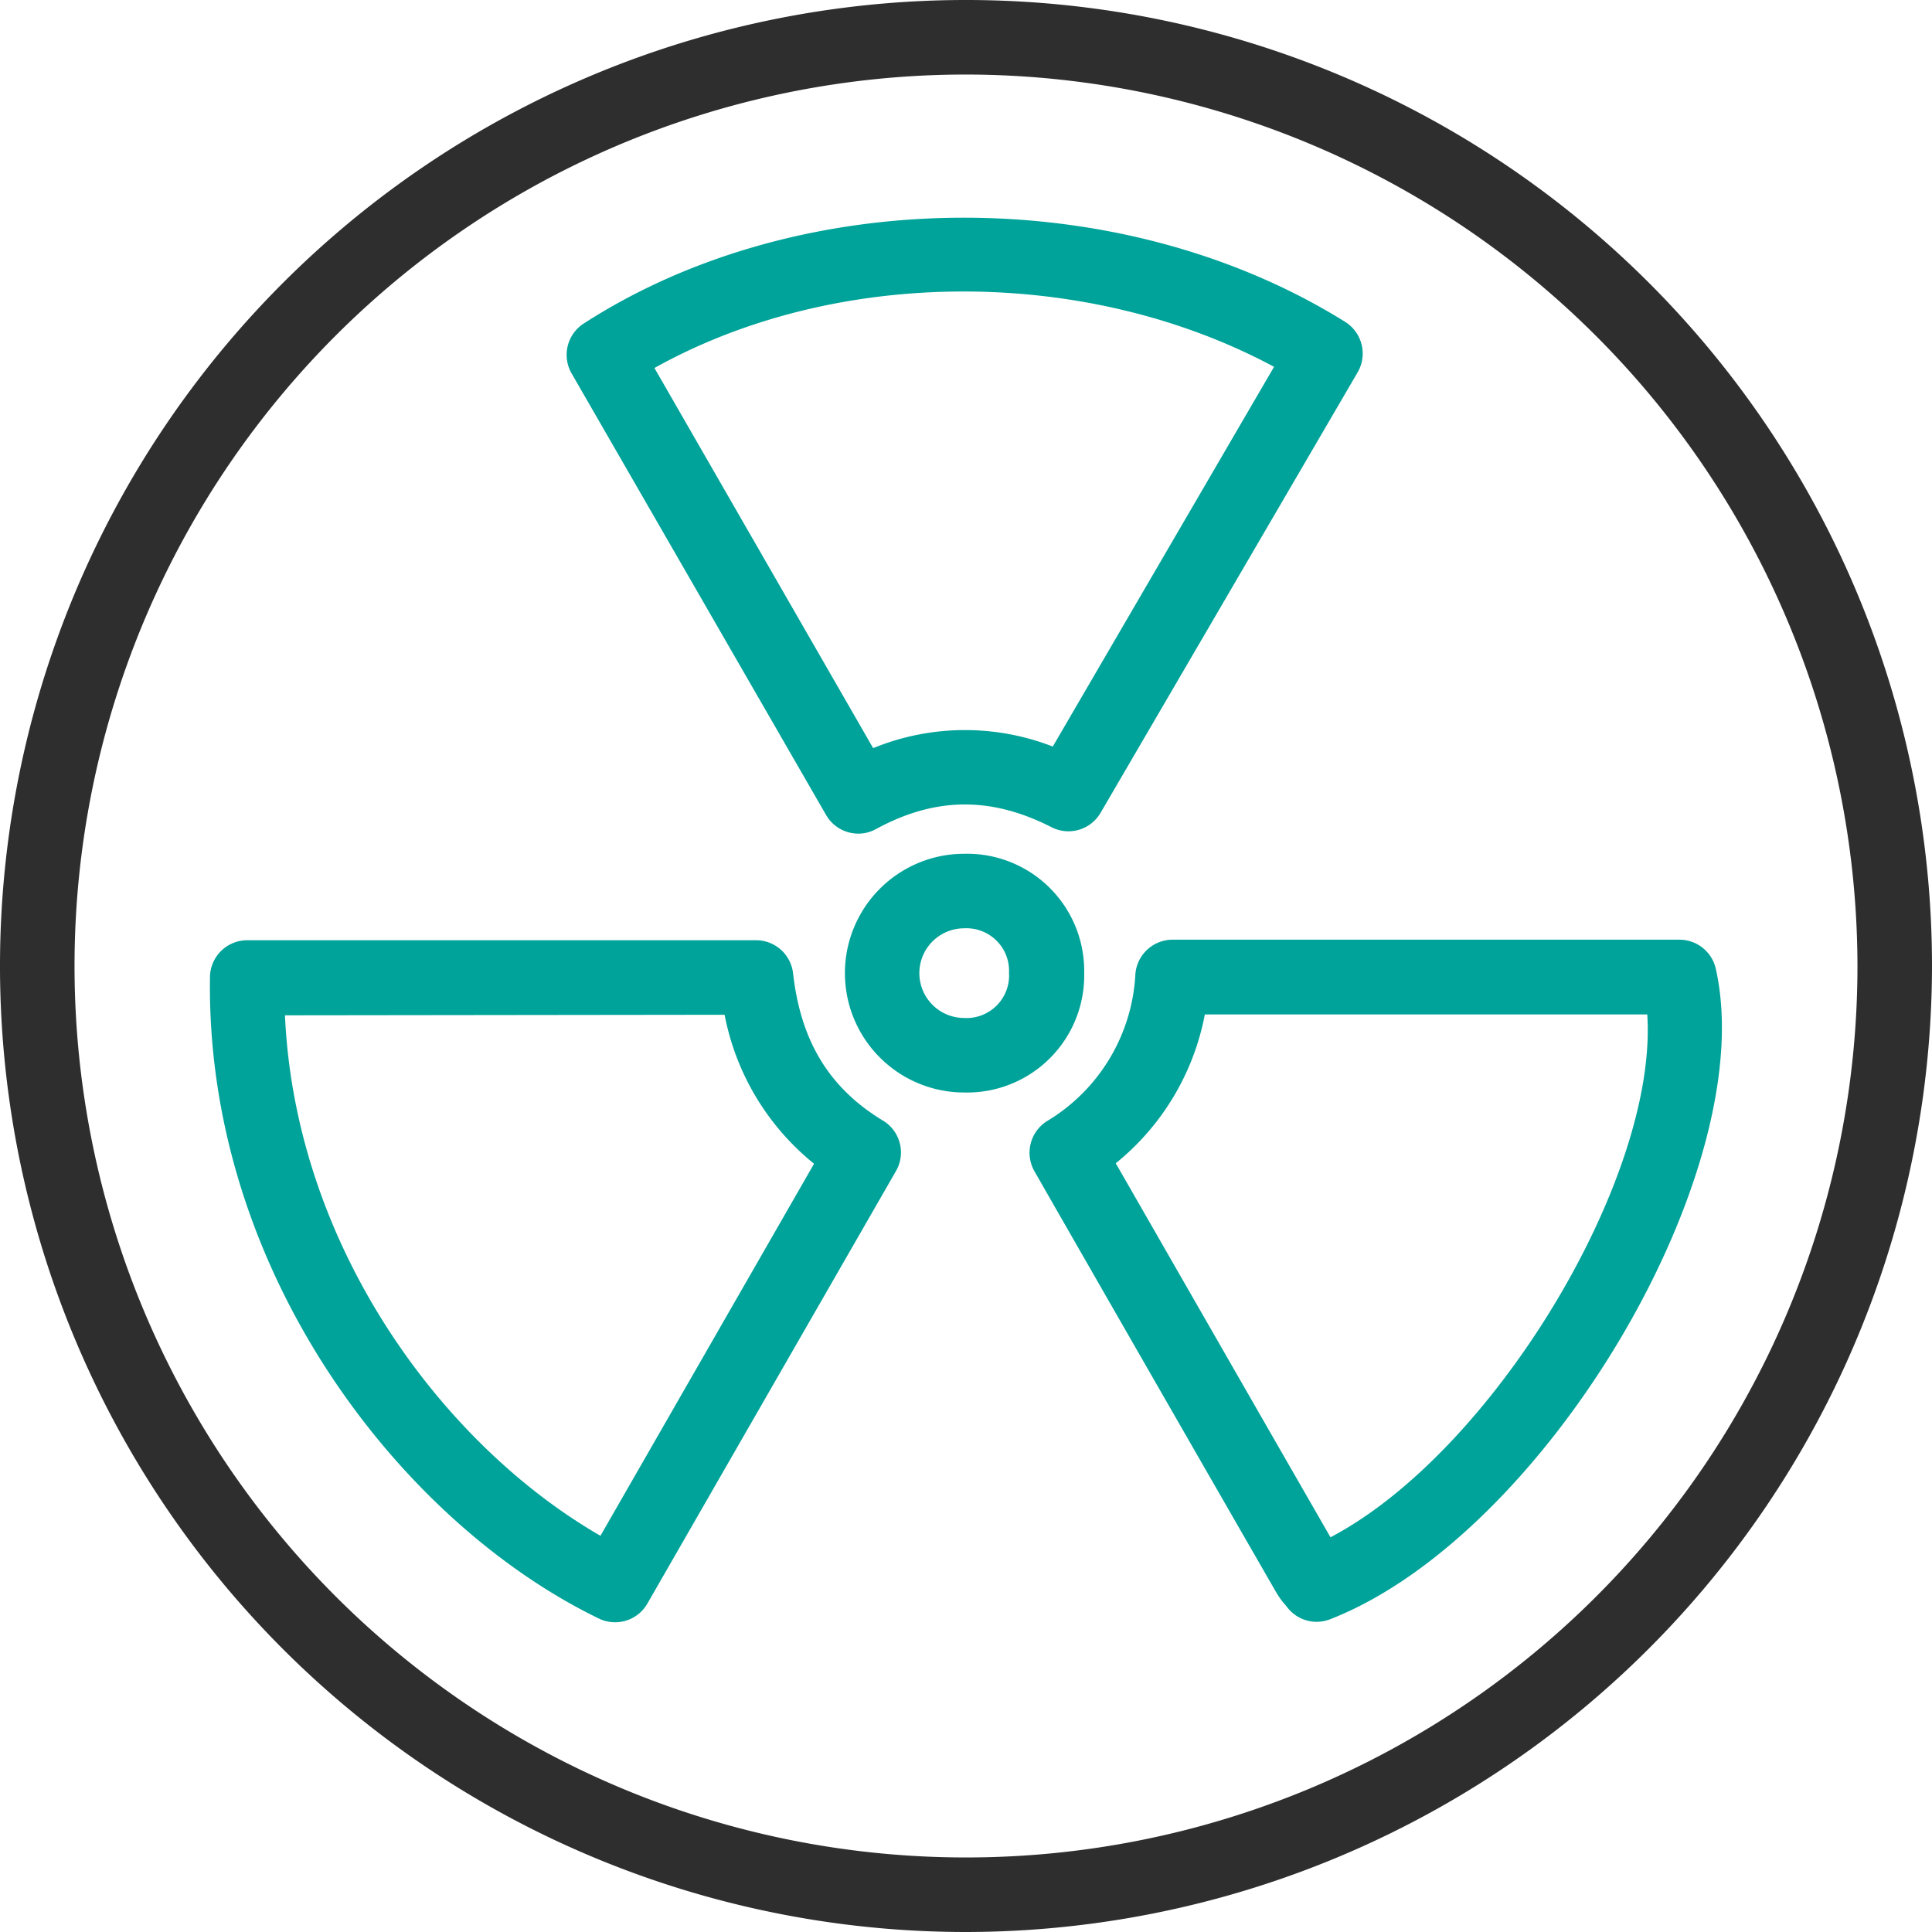 <svg xmlns="http://www.w3.org/2000/svg" viewBox="0 0 181.44 181.44"><defs><style>.cls-1{fill:#00a399;}.cls-2{fill:#2e2e2e;}</style></defs><g id="Layer_2" data-name="Layer 2"><g id="Calque_1" data-name="Calque 1"><path class="cls-1" d="M80.58,78.29a3.51,3.51,0,0,1-3-1.75L53.68,35.07a3.5,3.5,0,0,1,1.13-4.68c20.41-13.19,50.48-13.27,71.49-.18A3.51,3.51,0,0,1,127.48,35L103.36,76.33a3.49,3.49,0,0,1-4.62,1.35c-5.69-2.9-10.93-2.84-16.49.19A3.45,3.45,0,0,1,80.58,78.29ZM61.46,34.56,82,70.26a22.77,22.77,0,0,1,16.87-.15l20.78-35.66C102.05,25,78.6,25,61.46,34.56Z"/><path class="cls-1" d="M123.66,152.31a3.49,3.49,0,0,1-2.77-1.36l-.16-.2a7.59,7.59,0,0,1-.89-1.23c-6.91-12-13.83-24.06-20.9-36.39L97.15,110a3.51,3.51,0,0,1,1.14-4.69,17.13,17.13,0,0,0,8.34-13.87,3.51,3.51,0,0,1,3.49-3.19h47.61A3.5,3.5,0,0,1,161.14,91c4.25,18.91-16,53.15-36.2,61.06A3.58,3.58,0,0,1,123.66,152.31Zm-18.88-43.06.23.39c6.75,11.76,13.34,23.25,19.94,34.73,15.24-8,30.77-33.72,29.75-49.1H113.15A23.65,23.65,0,0,1,104.78,109.25Z"/><path class="cls-1" d="M57.76,152.35a3.45,3.45,0,0,1-1.52-.35c-18.45-8.92-36.93-32.48-36.52-60.25a3.5,3.5,0,0,1,3.5-3.45H71a3.5,3.5,0,0,1,3.48,3.11c.72,6.37,3.39,10.76,8.41,13.81A3.49,3.49,0,0,1,84.13,110L60.8,150.59A3.48,3.48,0,0,1,57.76,152.35Zm-31-57c1,21.9,14.95,40.42,29.63,48.88l20.06-34.94A23.71,23.71,0,0,1,68.05,95.3Z"/><path class="cls-1" d="M90.59,102.6h-.1a11.21,11.21,0,0,1,.14-22.42h0a11,11,0,0,1,11.19,11.17A11,11,0,0,1,90.59,102.6Zm0-15.42a4.21,4.21,0,0,0-.08,8.42h0a4,4,0,0,0,4.25-4.24,4,4,0,0,0-4.2-4.18h0Z"/><path class="cls-2" d="M90.72,181.44a90.72,90.72,0,1,1,90.72-90.72A90.83,90.83,0,0,1,90.72,181.44ZM90.72,7a83.72,83.72,0,1,0,83.72,83.72A83.82,83.82,0,0,0,90.72,7Z"/></g></g></svg>